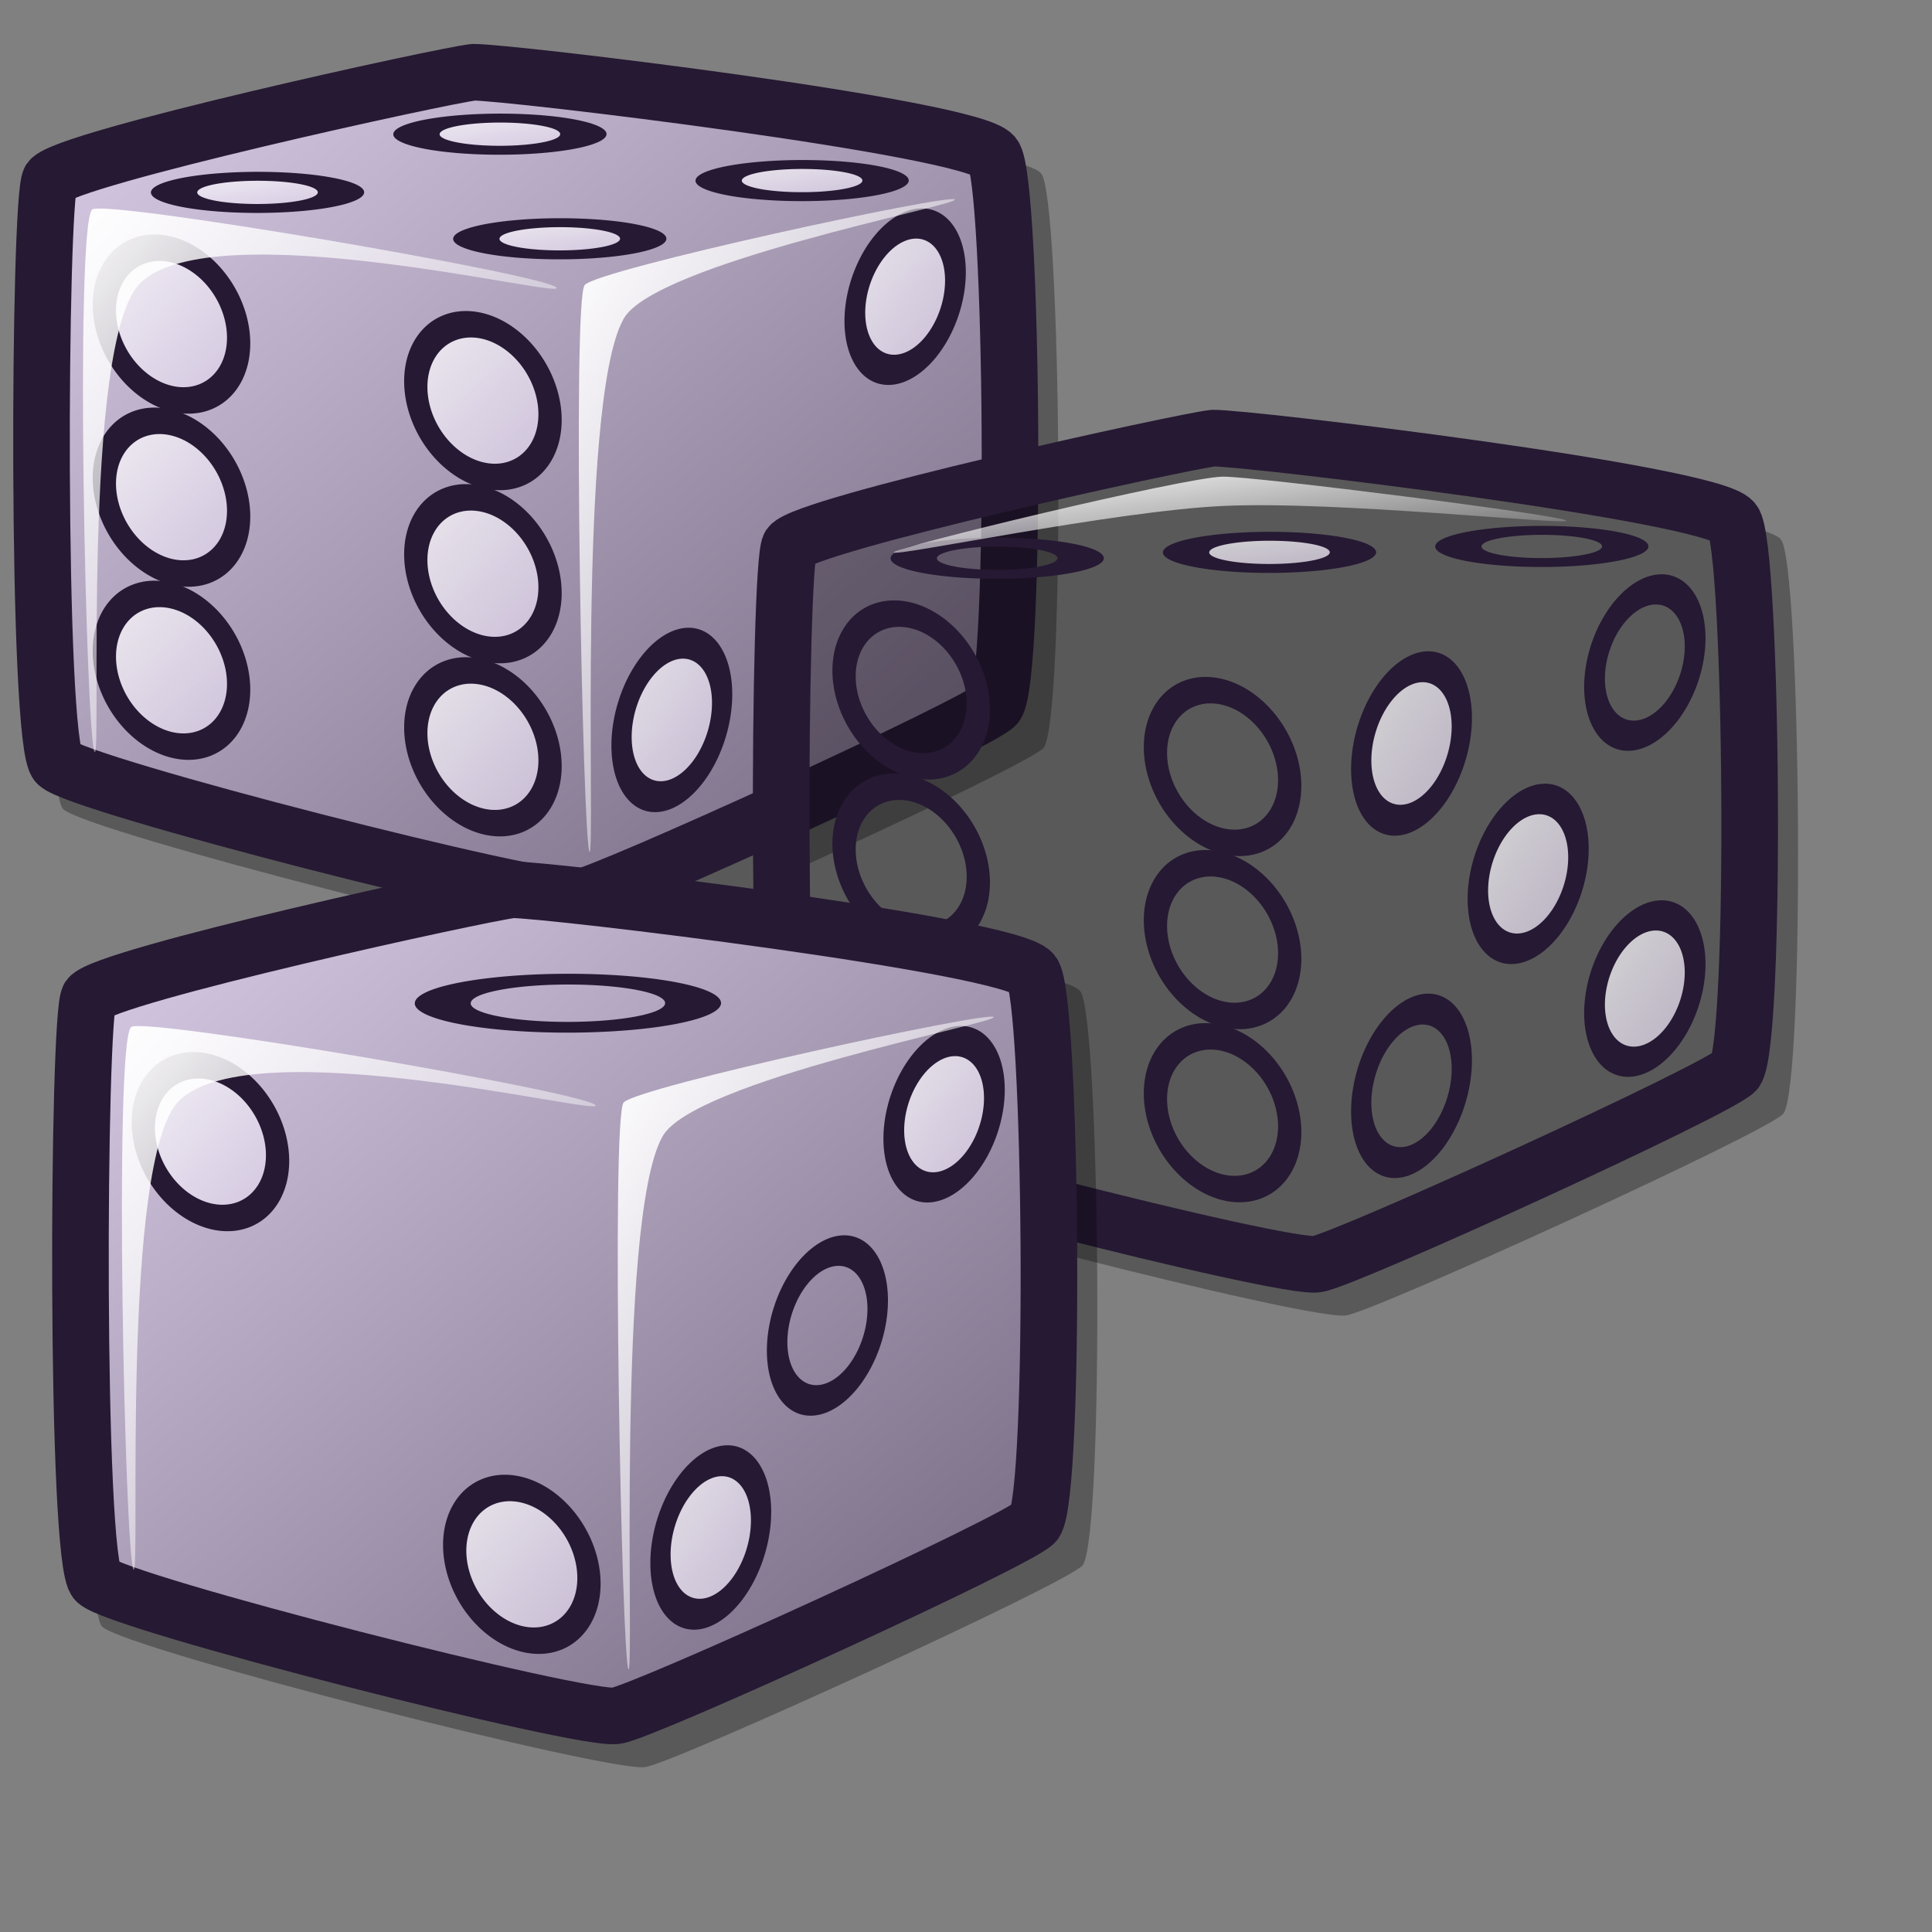 <?xml version="1.0" encoding="UTF-8" standalone="no"?>
<!DOCTYPE svg PUBLIC "-//W3C//DTD SVG 20010904//EN"
"http://www.w3.org/TR/2001/REC-SVG-20010904/DTD/svg10.dtd">
<!-- Created with Inkscape (http://www.inkscape.org/) -->
<svg
   id="svg1"
   sodipodi:version="0.32"
   inkscape:version="0.39"
   width="48pt"
   height="48pt"
   sodipodi:docbase="/home/stefan/new-lila-icons/makzu"
   sodipodi:docname="gnome-gtali.svg"
   xmlns="http://www.w3.org/2000/svg"
   xmlns:cc="http://web.resource.org/cc/"
   xmlns:inkscape="http://www.inkscape.org/namespaces/inkscape"
   xmlns:sodipodi="http://sodipodi.sourceforge.net/DTD/sodipodi-0.dtd"
   xmlns:rdf="http://www.w3.org/1999/02/22-rdf-syntax-ns#"
   xmlns:dc="http://purl.org/dc/elements/1.1/"
   xmlns:xlink="http://www.w3.org/1999/xlink">
  <rect width="100%" height="100%" fill="#808080" stroke="none"/>
  <defs
     id="defs3">
    <linearGradient
       id="linearGradient4908">
      <stop
         offset="0"
         style="stop-color:#ffffff;stop-opacity:1;"
         id="stop4909" />
      <stop
         offset="1"
         style="stop-color:#d9cce6;stop-opacity:1;"
         id="stop4910" />
    </linearGradient>
    <linearGradient
       id="linearGradient3342">
      <stop
         offset="0"
         style="stop-color:#ffffff;stop-opacity:1;"
         id="stop3344" />
      <stop
         offset="1"
         style="stop-color:#ffffff;stop-opacity:0;"
         id="stop3343" />
    </linearGradient>
    <linearGradient
       id="linearGradient1734">
      <stop
         offset="0"
         style="stop-color:#d9cce6;stop-opacity:1;"
         id="stop1736" />
      <stop
         offset="1"
         style="stop-color:#73667f;stop-opacity:1;"
         id="stop1735" />
    </linearGradient>
    <sodipodi:namedview
       id="namedview957"
       pagecolor="#ffffff"
       bordercolor="#666666"
       borderopacity="1.0"
       inkscape:pageopacity="0.0"
       inkscape:pageshadow="2"
       inkscape:zoom="5.6400000"
       inkscape:cx="29.853687"
       inkscape:cy="21.920711"
       inkscape:window-width="640"
       inkscape:window-height="526"
       inkscape:window-x="326"
       inkscape:window-y="81"
       showguides="true"
       snaptoguides="true" />
    <defs
       id="defs958">
      <linearGradient
         id="linearGradient570"
         x1="0"
         y1="0.5"
         x2="1"
         y2="0.5"
         gradientUnits="objectBoundingBox"
         spreadMethod="pad"
         xlink:href="#linearGradient3342" />
      <linearGradient
         id="linearGradient563"
         x1="0"
         y1="0.5"
         x2="1"
         y2="0.5"
         gradientUnits="objectBoundingBox"
         spreadMethod="pad"
         xlink:href="#linearGradient1734" />
      <linearGradient
         x1="0.02"
         y1="0"
         x2="0.98"
         y2="0.969"
         id="linearGradient566"
         xlink:href="#linearGradient563" />
      <linearGradient
         x1="0.007"
         y1="0.062"
         x2="1.004"
         y2="0.969"
         id="linearGradient569"
         xlink:href="#linearGradient570" />
      <linearGradient
         x1="0.018"
         y1="0.008"
         x2="0.982"
         y2="0.992"
         id="linearGradient573"
         xlink:href="#linearGradient570" />
      <linearGradient
         x1="0.04"
         y1="0.016"
         x2="1"
         y2="0.984"
         id="linearGradient575"
         xlink:href="#linearGradient570" />
      <linearGradient
         id="linearGradient578"
         xlink:href="#linearGradient570" />
    </defs>
    <linearGradient
       inkscape:collect="always"
       xlink:href="#linearGradient4908"
       id="linearGradient6437"
       x1="-0.004"
       y1="0.113"
       x2="0.987"
       y2="0.883" />
    <linearGradient
       inkscape:collect="always"
       xlink:href="#linearGradient4908"
       id="linearGradient6439"
       x1="0.022"
       y1="0.131"
       x2="0.978"
       y2="0.901" />
    <linearGradient
       inkscape:collect="always"
       xlink:href="#linearGradient4908"
       id="linearGradient6440"
       x1="0.013"
       y1="0.117"
       x2="0.969"
       y2="0.903" />
    <linearGradient
       inkscape:collect="always"
       xlink:href="#linearGradient4908"
       id="linearGradient6442"
       x1="-0.004"
       y1="0.121"
       x2="1.021"
       y2="0.891" />
    <linearGradient
       inkscape:collect="always"
       xlink:href="#linearGradient4908"
       id="linearGradient6443"
       x1="0.005"
       y1="0.127"
       x2="0.995"
       y2="0.921" />
    <linearGradient
       inkscape:collect="always"
       xlink:href="#linearGradient4908"
       id="linearGradient6445"
       x1="0.005"
       y1="0.119"
       x2="0.995"
       y2="0.913" />
    <linearGradient
       inkscape:collect="always"
       xlink:href="#linearGradient4908"
       id="linearGradient6446"
       x1="-0.018"
       y1="-0.144"
       x2="1.006"
       y2="1.149" />
    <linearGradient
       inkscape:collect="always"
       xlink:href="#linearGradient4908"
       id="linearGradient6448"
       x1="0.006"
       y1="-0.123"
       x2="0.983"
       y2="1.151" />
    <linearGradient
       inkscape:collect="always"
       xlink:href="#linearGradient4908"
       id="linearGradient6450"
       x1="-0.017"
       y1="-0.129"
       x2="0.983"
       y2="1.143" />
    <linearGradient
       inkscape:collect="always"
       xlink:href="#linearGradient4908"
       id="linearGradient6452"
       x1="-0.018"
       y1="-0.129"
       x2="0.995"
       y2="1.146" />
    <linearGradient
       inkscape:collect="always"
       xlink:href="#linearGradient4908"
       id="linearGradient6454"
       x1="-0.016"
       y1="-0.145"
       x2="1.016"
       y2="1.169" />
    <linearGradient
       inkscape:collect="always"
       xlink:href="#linearGradient4908"
       id="linearGradient6455"
       x1="0.682"
       y1="-0.221"
       x2="0.289"
       y2="1.236" />
    <linearGradient
       inkscape:collect="always"
       xlink:href="#linearGradient4908"
       id="linearGradient6457"
       x1="0.702"
       y1="-0.221"
       x2="0.301"
       y2="1.198" />
    <linearGradient
       inkscape:collect="always"
       xlink:href="#linearGradient4908"
       id="linearGradient6459"
       x1="0.706"
       y1="-0.216"
       x2="0.276"
       y2="1.218" />
    <linearGradient
       inkscape:collect="always"
       xlink:href="#linearGradient4908"
       id="linearGradient6461"
       x1="0.681"
       y1="-0.196"
       x2="0.282"
       y2="1.226" />
    <linearGradient
       inkscape:collect="always"
       xlink:href="#linearGradient4908"
       id="linearGradient6463"
       x1="0.681"
       y1="-0.196"
       x2="0.315"
       y2="1.191" />
  </defs>
  <sodipodi:namedview
     id="base"
     pagecolor="#ffffff"
     bordercolor="#666666"
     borderopacity="1.0"
     inkscape:pageopacity="0.0"
     inkscape:pageshadow="2"
     inkscape:zoom="8.4791667"
     inkscape:cx="24.000000"
     inkscape:cy="24.000000"
     inkscape:window-width="753"
     inkscape:window-height="573"
     inkscape:window-x="263"
     inkscape:window-y="25"
     showgrid="false"
     inkscape:grid-bbox="false" />
  <path
     d="M -34.742,27.012 C -34.015,27.753 -17.778,31.891 -16.744,31.663 C -15.841,31.549 -2.786,25.594 -2.262,24.983 C -1.532,24.015 -1.674,6.717 -2.345,5.958 C -3.092,4.992 -19.251,3.056 -20.343,3.083 C -21.337,3.183 -34.46,6.06 -34.993,6.803 C -35.384,7.412 -35.471,26.354 -34.742,27.012 z "
     style="font-size:12;opacity:0.303;fill-rule:evenodd;stroke-width:12.5;"
     id="path6498"
     transform="translate(36.835,-0.21)" />
  <path
     d="M -34.936,25.512 C -34.24,26.221 -18.697,30.181 -17.707,29.964 C -16.842,29.854 -4.345,24.154 -3.843,23.569 C -3.145,22.642 -3.281,6.084 -3.924,5.356 C -4.639,4.433 -20.107,2.579 -21.153,2.604 C -22.104,2.701 -34.666,5.454 -35.176,6.166 C -35.55,6.748 -35.634,24.882 -34.936,25.512 z "
     style="font-size:12;fill:url(#linearGradient566);fill-rule:evenodd;stroke:#261933;stroke-width:1.875;stroke-linecap:round;stroke-linejoin:round;stroke-miterlimit:4;"
     id="path6499"
     transform="translate(36.835,-0.21)" />
  <path
     sodipodi:type="arc"
     style="fill:url(#linearGradient6437);fill-opacity:0.75;fill-rule:evenodd;stroke:#261933;stroke-width:1.352;stroke-linecap:round;stroke-linejoin:round;stroke-miterlimit:4;stroke-opacity:1;"
     id="path6503"
     sodipodi:cx="-78.280602"
     sodipodi:cy="15.793491"
     sodipodi:rx="3.9013999"
     sodipodi:ry="3.9013999"
     d="M -74.379 15.793 A 3.901 3.901 0 1 0 -82.182,15.793 A 3.901 3.901 0 1 0 -74.379 15.793 z"
     transform="matrix(0.57,0.14,0,0.633,50.301,11.698)" />
  <path
     sodipodi:type="arc"
     style="fill:url(#linearGradient6440);fill-opacity:0.75;fill-rule:evenodd;stroke:#261933;stroke-width:1.352;stroke-linecap:round;stroke-linejoin:round;stroke-miterlimit:4;stroke-opacity:1;"
     id="path6504"
     sodipodi:cx="-78.280602"
     sodipodi:cy="15.793491"
     sodipodi:rx="3.9013999"
     sodipodi:ry="3.9013999"
     d="M -74.379 15.793 A 3.901 3.901 0 1 0 -82.182,15.793 A 3.901 3.901 0 1 0 -74.379 15.793 z"
     transform="matrix(0.57,0.14,0,0.633,50.301,17.432)" />
  <path
     sodipodi:type="arc"
     style="fill:url(#linearGradient6443);fill-opacity:0.75;fill-rule:evenodd;stroke:#261933;stroke-width:1.352;stroke-linecap:round;stroke-linejoin:round;stroke-miterlimit:4;stroke-opacity:1;"
     id="path6505"
     sodipodi:cx="-78.280602"
     sodipodi:cy="15.793491"
     sodipodi:rx="3.9013999"
     sodipodi:ry="3.9013999"
     d="M -74.379 15.793 A 3.901 3.901 0 1 0 -82.182,15.793 A 3.901 3.901 0 1 0 -74.379 15.793 z"
     transform="matrix(0.57,0.14,0,0.633,50.301,23.166)" />
  <path
     sodipodi:type="arc"
     style="fill:url(#linearGradient6442);fill-opacity:0.75;fill-rule:evenodd;stroke:#261933;stroke-width:1.352;stroke-linecap:round;stroke-linejoin:round;stroke-miterlimit:4;stroke-opacity:1;"
     id="path6506"
     sodipodi:cx="-78.280602"
     sodipodi:cy="15.793491"
     sodipodi:rx="3.9013999"
     sodipodi:ry="3.9013999"
     d="M -74.379 15.793 A 3.901 3.901 0 1 0 -82.182,15.793 A 3.901 3.901 0 1 0 -74.379 15.793 z"
     transform="matrix(0.57,0.14,0,0.633,60.617,19.967)" />
  <path
     sodipodi:type="arc"
     style="fill:url(#linearGradient6445);fill-opacity:0.75;fill-rule:evenodd;stroke:#261933;stroke-width:1.352;stroke-linecap:round;stroke-linejoin:round;stroke-miterlimit:4;stroke-opacity:1;"
     id="path6507"
     sodipodi:cx="-78.280602"
     sodipodi:cy="15.793491"
     sodipodi:rx="3.9013999"
     sodipodi:ry="3.9013999"
     d="M -74.379 15.793 A 3.901 3.901 0 1 0 -82.182,15.793 A 3.901 3.901 0 1 0 -74.379 15.793 z"
     transform="matrix(0.57,0.14,0,0.633,60.617,25.701)" />
  <path
     sodipodi:type="arc"
     style="fill:url(#linearGradient6439);fill-opacity:0.75;fill-rule:evenodd;stroke:#261933;stroke-width:1.352;stroke-linecap:round;stroke-linejoin:round;stroke-miterlimit:4;stroke-opacity:1;"
     id="path6508"
     sodipodi:cx="-78.280602"
     sodipodi:cy="15.793491"
     sodipodi:rx="3.9013999"
     sodipodi:ry="3.9013999"
     d="M -74.379 15.793 A 3.901 3.901 0 1 0 -82.182,15.793 A 3.901 3.901 0 1 0 -74.379 15.793 z"
     transform="matrix(0.57,0.14,0,0.633,60.617,14.233)" />
  <path
     sodipodi:type="arc"
     style="fill:url(#linearGradient6446);fill-opacity:0.75;fill-rule:evenodd;stroke:#261933;stroke-width:1.571;stroke-linecap:round;stroke-linejoin:round;stroke-miterlimit:4;stroke-opacity:1;"
     id="path6514"
     sodipodi:cx="-78.280602"
     sodipodi:cy="15.793491"
     sodipodi:rx="3.9013999"
     sodipodi:ry="3.9013999"
     d="M -74.379 15.793 A 3.901 3.901 0 1 0 -82.182,15.793 A 3.901 3.901 0 1 0 -74.379 15.793 z"
     transform="matrix(0.427,-0.181,0,0.626,55.681,-0.206)" />
  <path
     sodipodi:type="arc"
     style="fill:url(#linearGradient6454);fill-opacity:0.75;fill-rule:evenodd;stroke:#261933;stroke-width:1.61;stroke-linecap:round;stroke-linejoin:round;stroke-miterlimit:4;stroke-opacity:1;"
     id="path6517"
     sodipodi:cx="-78.280602"
     sodipodi:cy="15.793491"
     sodipodi:rx="3.9013999"
     sodipodi:ry="3.9013999"
     d="M -74.379 15.793 A 3.901 3.901 0 1 0 -82.182,15.793 A 3.901 3.901 0 1 0 -74.379 15.793 z"
     transform="matrix(0.427,-0.172,0,0.597,63.41,-13.065)" />
  <path
     sodipodi:type="arc"
     style="fill:url(#linearGradient6457);fill-opacity:0.75;fill-rule:evenodd;stroke:#261933;stroke-width:2.166;stroke-linecap:round;stroke-linejoin:round;stroke-miterlimit:4;stroke-opacity:1;"
     id="path6521"
     sodipodi:cx="-78.280602"
     sodipodi:cy="15.793491"
     sodipodi:rx="3.9013999"
     sodipodi:ry="3.9013999"
     d="M -74.379 15.793 A 3.901 3.901 0 1 0 -82.182,15.793 A 3.901 3.901 0 1 0 -74.379 15.793 z"
     transform="matrix(0.443,-0.107,0.553,8.490408e-2,34.476,-3.344)" />
  <path
     sodipodi:type="arc"
     style="fill:url(#linearGradient6461);fill-opacity:0.75;fill-rule:evenodd;stroke:#261933;stroke-width:2.166;stroke-linecap:round;stroke-linejoin:round;stroke-miterlimit:4;stroke-opacity:1;"
     id="path6523"
     sodipodi:cx="-78.280602"
     sodipodi:cy="15.793491"
     sodipodi:rx="3.9013999"
     sodipodi:ry="3.9013999"
     d="M -74.379 15.793 A 3.901 3.901 0 1 0 -82.182,15.793 A 3.901 3.901 0 1 0 -74.379 15.793 z"
     transform="matrix(0.443,-0.107,0.553,8.490408e-2,44.488,-1.807)" />
  <path
     sodipodi:type="arc"
     style="fill:url(#linearGradient6463);fill-opacity:0.75;fill-rule:evenodd;stroke:#261933;stroke-width:2.166;stroke-linecap:round;stroke-linejoin:round;stroke-miterlimit:4;stroke-opacity:1;"
     id="path6525"
     sodipodi:cx="-78.280602"
     sodipodi:cy="15.793491"
     sodipodi:rx="3.9013999"
     sodipodi:ry="3.9013999"
     d="M -74.379 15.793 A 3.901 3.901 0 1 0 -82.182,15.793 A 3.901 3.901 0 1 0 -74.379 15.793 z"
     transform="matrix(0.443,-0.107,0.553,8.490408e-2,52.516,-3.735)" />
  <path
     sodipodi:type="arc"
     style="fill:url(#linearGradient6455);fill-opacity:0.75;fill-rule:evenodd;stroke:#261933;stroke-width:2.166;stroke-linecap:round;stroke-linejoin:round;stroke-miterlimit:4;stroke-opacity:1;"
     id="path6526"
     sodipodi:cx="-78.280602"
     sodipodi:cy="15.793491"
     sodipodi:rx="3.9013999"
     sodipodi:ry="3.9013999"
     d="M -74.379 15.793 A 3.901 3.901 0 1 0 -82.182,15.793 A 3.901 3.901 0 1 0 -74.379 15.793 z"
     transform="matrix(0.443,-0.107,0.553,8.490408e-2,42.505,-5.272)" />
  <path
     d="M -33.702,25.121 C -33.987,24.688 -34.361,7.67 -33.782,7.151 C -33.384,6.805 -18.68,9.312 -18.396,9.741 C -18.145,10.121 -29.725,7.214 -32.179,9.579 C -34.155,11.48 -33.453,25.497 -33.702,25.121 z "
     style="font-size:12;opacity:0.99;fill:url(#linearGradient573);fill-rule:evenodd;stroke:none;stroke-width:0.106pt;"
     id="path6527"
     transform="translate(36.835,-0.21)" />
  <path
     d="M -31.73,6.389 C -31.73,6.226 -22.096,3.897 -20.832,3.88 C -19.8,3.865 -9.453,5.174 -9.453,5.337 C -9.453,5.498 -17.055,4.673 -20.832,4.851 C -24.481,5.024 -31.73,6.55 -31.73,6.389 z "
     style="font-size:12;opacity:0.99;fill:url(#linearGradient569);fill-rule:evenodd;stroke:none;stroke-width:0.106pt;"
     id="path6528"
     transform="translate(36.835,-0.21)" />
  <path
     d="M -17.306,28.43 C -17.526,28.236 -17.89,10.125 -17.466,9.651 C -17.008,9.13 -5.427,6.622 -5.206,6.818 C -5,7 -15.185,8.926 -16.184,10.784 C -17.73,13.563 -17.099,28.613 -17.306,28.43 z "
     style="font-size:12;opacity:0.99;fill:url(#linearGradient575);fill-rule:evenodd;stroke:none;stroke-width:0.106pt;"
     id="path6529"
     transform="translate(36.835,-0.21)" />
  <path
     d="M -57.523,44.37 C -56.796,45.112 -40.56,49.249 -39.525,49.021 C -38.622,48.907 -25.567,42.952 -25.043,42.341 C -24.313,41.373 -24.455,24.075 -25.126,23.316 C -25.873,22.351 -42.032,20.415 -43.124,20.441 C -44.118,20.542 -57.241,23.418 -57.774,24.161 C -58.165,24.77 -58.252,43.712 -57.523,44.37 z "
     style="font-size:12;opacity:0.303;fill-rule:evenodd;stroke-width:12.5;"
     id="path7202"
     transform="translate(84.119,-5.448)" />
  <path
     d="M -57.717,42.87 C -57.021,43.579 -41.478,47.54 -40.488,47.322 C -39.624,47.212 -27.126,41.512 -26.625,40.927 C -25.926,40 -26.062,23.442 -26.705,22.715 C -27.42,21.791 -42.888,19.937 -43.934,19.962 C -44.885,20.059 -57.448,22.812 -57.957,23.524 C -58.332,24.106 -58.415,42.24 -57.717,42.87 z "
     style="font-size:12;fill:url(#linearGradient566);fill-rule:evenodd;stroke:#261933;stroke-width:1.875;stroke-linecap:round;stroke-linejoin:round;stroke-miterlimit:4;"
     id="path7203"
     transform="translate(84.119,-5.448)" />
  <path
     sodipodi:type="arc"
     style="fill:url(#linearGradient6437);fill-opacity:0.75;fill-rule:evenodd;stroke:#261933;stroke-width:1.352;stroke-linecap:round;stroke-linejoin:round;stroke-miterlimit:4;stroke-opacity:1;"
     id="path7207"
     sodipodi:cx="-78.280602"
     sodipodi:cy="15.793491"
     sodipodi:rx="3.9013999"
     sodipodi:ry="3.9013999"
     d="M -74.379 15.793 A 3.901 3.901 0 1 0 -82.182,15.793 A 3.901 3.901 0 1 0 -74.379 15.793 z"
     transform="matrix(0.57,0.14,0,0.633,74.804,23.819)" />
  <path
     sodipodi:type="arc"
     style="fill:url(#linearGradient6440);fill-opacity:0.75;fill-rule:evenodd;stroke:#261933;stroke-width:1.352;stroke-linecap:round;stroke-linejoin:round;stroke-miterlimit:4;stroke-opacity:1;"
     id="path7208"
     sodipodi:cx="-78.280602"
     sodipodi:cy="15.793491"
     sodipodi:rx="3.9013999"
     sodipodi:ry="3.9013999"
     d="M -74.379 15.793 A 3.901 3.901 0 1 0 -82.182,15.793 A 3.901 3.901 0 1 0 -74.379 15.793 z"
     transform="matrix(0.57,0.14,0,0.633,74.804,29.553)" />
  <path
     sodipodi:type="arc"
     style="fill:url(#linearGradient6443);fill-opacity:0.75;fill-rule:evenodd;stroke:#261933;stroke-width:1.352;stroke-linecap:round;stroke-linejoin:round;stroke-miterlimit:4;stroke-opacity:1;"
     id="path7209"
     sodipodi:cx="-78.280602"
     sodipodi:cy="15.793491"
     sodipodi:rx="3.9013999"
     sodipodi:ry="3.9013999"
     d="M -74.379 15.793 A 3.901 3.901 0 1 0 -82.182,15.793 A 3.901 3.901 0 1 0 -74.379 15.793 z"
     transform="matrix(0.57,0.14,0,0.633,74.804,35.287)" />
  <path
     sodipodi:type="arc"
     style="fill:url(#linearGradient6442);fill-opacity:0.75;fill-rule:evenodd;stroke:#261933;stroke-width:1.352;stroke-linecap:round;stroke-linejoin:round;stroke-miterlimit:4;stroke-opacity:1;"
     id="path7210"
     sodipodi:cx="-78.280602"
     sodipodi:cy="15.793491"
     sodipodi:rx="3.9013999"
     sodipodi:ry="3.9013999"
     d="M -74.379 15.793 A 3.901 3.901 0 1 0 -82.182,15.793 A 3.901 3.901 0 1 0 -74.379 15.793 z"
     transform="matrix(0.57,0.14,0,0.633,85.119,32.088)" />
  <path
     sodipodi:type="arc"
     style="fill:url(#linearGradient6445);fill-opacity:0.75;fill-rule:evenodd;stroke:#261933;stroke-width:1.352;stroke-linecap:round;stroke-linejoin:round;stroke-miterlimit:4;stroke-opacity:1;"
     id="path7211"
     sodipodi:cx="-78.280602"
     sodipodi:cy="15.793491"
     sodipodi:rx="3.9013999"
     sodipodi:ry="3.9013999"
     d="M -74.379 15.793 A 3.901 3.901 0 1 0 -82.182,15.793 A 3.901 3.901 0 1 0 -74.379 15.793 z"
     transform="matrix(0.57,0.14,0,0.633,85.119,37.822)" />
  <path
     sodipodi:type="arc"
     style="fill:url(#linearGradient6439);fill-opacity:0.75;fill-rule:evenodd;stroke:#261933;stroke-width:1.352;stroke-linecap:round;stroke-linejoin:round;stroke-miterlimit:4;stroke-opacity:1;"
     id="path7212"
     sodipodi:cx="-78.280602"
     sodipodi:cy="15.793491"
     sodipodi:rx="3.9013999"
     sodipodi:ry="3.9013999"
     d="M -74.379 15.793 A 3.901 3.901 0 1 0 -82.182,15.793 A 3.901 3.901 0 1 0 -74.379 15.793 z"
     transform="matrix(0.57,0.14,0,0.633,85.119,26.354)" />
  <path
     sodipodi:type="arc"
     style="fill:url(#linearGradient6450);fill-opacity:0.75;fill-rule:evenodd;stroke:#261933;stroke-width:1.59;stroke-linecap:round;stroke-linejoin:round;stroke-miterlimit:4;stroke-opacity:1;"
     id="path7213"
     sodipodi:cx="-78.280602"
     sodipodi:cy="15.793491"
     sodipodi:rx="3.9013999"
     sodipodi:ry="3.9013999"
     d="M -74.379 15.793 A 3.901 3.901 0 1 0 -82.182,15.793 A 3.901 3.901 0 1 0 -74.379 15.793 z"
     transform="matrix(0.427,-0.177,0,0.611,84.048,5.443)" />
  <path
     sodipodi:type="arc"
     style="fill:url(#linearGradient6452);fill-opacity:0.75;fill-rule:evenodd;stroke:#261933;stroke-width:1.571;stroke-linecap:round;stroke-linejoin:round;stroke-miterlimit:4;stroke-opacity:1;"
     id="path7216"
     sodipodi:cx="-78.280602"
     sodipodi:cy="15.793491"
     sodipodi:rx="3.9013999"
     sodipodi:ry="3.9013999"
     d="M -74.379 15.793 A 3.901 3.901 0 1 0 -82.182,15.793 A 3.901 3.901 0 1 0 -74.379 15.793 z"
     transform="matrix(0.427,-0.181,0,0.626,80.184,0.574)" />
  <path
     sodipodi:type="arc"
     style="fill:url(#linearGradient6446);fill-opacity:0.75;fill-rule:evenodd;stroke:#261933;stroke-width:1.571;stroke-linecap:round;stroke-linejoin:round;stroke-miterlimit:4;stroke-opacity:1;"
     id="path7218"
     sodipodi:cx="-78.280602"
     sodipodi:cy="15.793491"
     sodipodi:rx="3.9013999"
     sodipodi:ry="3.9013999"
     d="M -74.379 15.793 A 3.901 3.901 0 1 0 -82.182,15.793 A 3.901 3.901 0 1 0 -74.379 15.793 z"
     transform="matrix(0.427,-0.181,0,0.626,80.184,11.915)" />
  <path
     sodipodi:type="arc"
     style="fill:url(#linearGradient6448);fill-opacity:0.75;fill-rule:evenodd;stroke:#261933;stroke-width:1.61;stroke-linecap:round;stroke-linejoin:round;stroke-miterlimit:4;stroke-opacity:1;"
     id="path7220"
     sodipodi:cx="-78.280602"
     sodipodi:cy="15.793491"
     sodipodi:rx="3.9013999"
     sodipodi:ry="3.9013999"
     d="M -74.379 15.793 A 3.901 3.901 0 1 0 -82.182,15.793 A 3.901 3.901 0 1 0 -74.379 15.793 z"
     transform="matrix(0.427,-0.172,0,0.597,87.913,9.855)" />
  <path
     sodipodi:type="arc"
     style="fill:url(#linearGradient6454);fill-opacity:0.75;fill-rule:evenodd;stroke:#261933;stroke-width:1.61;stroke-linecap:round;stroke-linejoin:round;stroke-miterlimit:4;stroke-opacity:1;"
     id="path7221"
     sodipodi:cx="-78.280602"
     sodipodi:cy="15.793491"
     sodipodi:rx="3.9013999"
     sodipodi:ry="3.9013999"
     d="M -74.379 15.793 A 3.901 3.901 0 1 0 -82.182,15.793 A 3.901 3.901 0 1 0 -74.379 15.793 z"
     transform="matrix(0.427,-0.172,0,0.597,87.913,-0.945)" />
  <path
     sodipodi:type="arc"
     style="fill:url(#linearGradient6459);fill-opacity:0.75;fill-rule:evenodd;stroke:#261933;stroke-width:2.166;stroke-linecap:round;stroke-linejoin:round;stroke-miterlimit:4;stroke-opacity:1;"
     id="path7222"
     sodipodi:cx="-78.280602"
     sodipodi:cy="15.793491"
     sodipodi:rx="3.9013999"
     sodipodi:ry="3.9013999"
     d="M -74.379 15.793 A 3.901 3.901 0 1 0 -82.182,15.793 A 3.901 3.901 0 1 0 -74.379 15.793 z"
     transform="matrix(0.443,-0.107,0.553,8.490408e-2,67.999,8.581)" />
  <path
     sodipodi:type="arc"
     style="fill:url(#linearGradient6457);fill-opacity:0.75;fill-rule:evenodd;stroke:#261933;stroke-width:2.166;stroke-linecap:round;stroke-linejoin:round;stroke-miterlimit:4;stroke-opacity:1;"
     id="path7225"
     sodipodi:cx="-78.280602"
     sodipodi:cy="15.793491"
     sodipodi:rx="3.9013999"
     sodipodi:ry="3.9013999"
     d="M -74.379 15.793 A 3.901 3.901 0 1 0 -82.182,15.793 A 3.901 3.901 0 1 0 -74.379 15.793 z"
     transform="matrix(0.443,-0.107,0.553,8.490408e-2,58.979,8.776)" />
  <path
     sodipodi:type="arc"
     style="fill:url(#linearGradient6463);fill-opacity:0.75;fill-rule:evenodd;stroke:#261933;stroke-width:2.166;stroke-linecap:round;stroke-linejoin:round;stroke-miterlimit:4;stroke-opacity:1;"
     id="path7229"
     sodipodi:cx="-78.280602"
     sodipodi:cy="15.793491"
     sodipodi:rx="3.9013999"
     sodipodi:ry="3.9013999"
     d="M -74.379 15.793 A 3.901 3.901 0 1 0 -82.182,15.793 A 3.901 3.901 0 1 0 -74.379 15.793 z"
     transform="matrix(0.443,-0.107,0.553,8.490408e-2,77.019,8.385)" />
  <path
     d="M -56.483,42.479 C -56.769,42.046 -57.143,25.028 -56.563,24.509 C -56.166,24.163 -41.461,26.67 -41.177,27.1 C -40.927,27.479 -52.506,24.572 -54.96,26.938 C -56.936,28.838 -56.234,42.855 -56.483,42.479 z "
     style="font-size:12;opacity:0.99;fill:url(#linearGradient573);fill-rule:evenodd;stroke:none;stroke-width:0.106pt;"
     id="path7231"
     transform="translate(84.119,-5.448)" />
  <path
     d="M -54.511,23.747 C -54.511,23.584 -44.877,21.255 -43.613,21.238 C -42.581,21.223 -32.234,22.532 -32.234,22.695 C -32.234,22.856 -39.836,22.031 -43.613,22.209 C -47.262,22.382 -54.511,23.908 -54.511,23.747 z "
     style="font-size:12;opacity:0.99;fill:url(#linearGradient569);fill-rule:evenodd;stroke:none;stroke-width:0.106pt;"
     id="path7232"
     transform="translate(84.119,-5.448)" />
  <path
     d="M -40.087,45.788 C -40.307,45.594 -40.671,27.483 -40.247,27.009 C -39.789,26.488 -28.209,23.98 -27.987,24.176 C -27.781,24.358 -37.966,26.284 -38.965,28.143 C -40.512,30.921 -39.88,45.972 -40.087,45.788 z "
     style="font-size:12;opacity:0.99;fill:url(#linearGradient575);fill-rule:evenodd;stroke:none;stroke-width:0.106pt;"
     id="path7233"
     transform="translate(84.119,-5.448)" />
  <path
     d="M -57.523,44.37 C -56.796,45.112 -40.56,49.249 -39.525,49.021 C -38.622,48.907 -25.567,42.952 -25.043,42.341 C -24.313,41.373 -24.455,24.075 -25.126,23.316 C -25.873,22.351 -42.032,20.415 -43.124,20.441 C -44.118,20.542 -57.241,23.418 -57.774,24.161 C -58.165,24.77 -58.252,43.712 -57.523,44.37 z "
     style="font-size:12;opacity:0.303;fill-rule:evenodd;stroke-width:12.5;"
     id="path7287"
     transform="translate(60.906,9.513)" />
  <path
     d="M -57.717,42.87 C -57.021,43.579 -41.478,47.54 -40.488,47.322 C -39.624,47.212 -27.126,41.512 -26.625,40.927 C -25.926,40 -26.062,23.442 -26.705,22.715 C -27.42,21.791 -42.888,19.937 -43.934,19.962 C -44.885,20.059 -57.448,22.812 -57.957,23.524 C -58.332,24.106 -58.415,42.24 -57.717,42.87 z "
     style="font-size:12;fill:url(#linearGradient566);fill-rule:evenodd;stroke:#261933;stroke-width:1.875;stroke-linecap:round;stroke-linejoin:round;stroke-miterlimit:4;"
     id="path7288"
     transform="translate(60.906,9.513)" />
  <path
     sodipodi:type="arc"
     style="fill:url(#linearGradient6437);fill-opacity:0.75;fill-rule:evenodd;stroke:#261933;stroke-width:1.352;stroke-linecap:round;stroke-linejoin:round;stroke-miterlimit:4;stroke-opacity:1;"
     id="path7292"
     sodipodi:cx="-78.280602"
     sodipodi:cy="15.793491"
     sodipodi:rx="3.9013999"
     sodipodi:ry="3.9013999"
     d="M -74.379 15.793 A 3.901 3.901 0 1 0 -82.182,15.793 A 3.901 3.901 0 1 0 -74.379 15.793 z"
     transform="matrix(0.57,0.14,0,0.633,51.591,38.78)" />
  <path
     sodipodi:type="arc"
     style="fill:url(#linearGradient6445);fill-opacity:0.75;fill-rule:evenodd;stroke:#261933;stroke-width:1.352;stroke-linecap:round;stroke-linejoin:round;stroke-miterlimit:4;stroke-opacity:1;"
     id="path7296"
     sodipodi:cx="-78.280602"
     sodipodi:cy="15.793491"
     sodipodi:rx="3.9013999"
     sodipodi:ry="3.9013999"
     d="M -74.379 15.793 A 3.901 3.901 0 1 0 -82.182,15.793 A 3.901 3.901 0 1 0 -74.379 15.793 z"
     transform="matrix(0.57,0.14,0,0.633,61.906,52.783)" />
  <path
     sodipodi:type="arc"
     style="fill:url(#linearGradient6450);fill-opacity:0.75;fill-rule:evenodd;stroke:#261933;stroke-width:1.59;stroke-linecap:round;stroke-linejoin:round;stroke-miterlimit:4;stroke-opacity:1;"
     id="path7298"
     sodipodi:cx="-78.280602"
     sodipodi:cy="15.793491"
     sodipodi:rx="3.9013999"
     sodipodi:ry="3.9013999"
     d="M -74.379 15.793 A 3.901 3.901 0 1 0 -82.182,15.793 A 3.901 3.901 0 1 0 -74.379 15.793 z"
     transform="matrix(0.427,-0.177,0,0.611,60.835,20.404)" />
  <path
     sodipodi:type="arc"
     style="fill:url(#linearGradient6446);fill-opacity:0.75;fill-rule:evenodd;stroke:#261933;stroke-width:1.571;stroke-linecap:round;stroke-linejoin:round;stroke-miterlimit:4;stroke-opacity:1;"
     id="path7303"
     sodipodi:cx="-78.280602"
     sodipodi:cy="15.793491"
     sodipodi:rx="3.9013999"
     sodipodi:ry="3.9013999"
     d="M -74.379 15.793 A 3.901 3.901 0 1 0 -82.182,15.793 A 3.901 3.901 0 1 0 -74.379 15.793 z"
     transform="matrix(0.427,-0.181,0,0.626,56.971,26.876)" />
  <path
     sodipodi:type="arc"
     style="fill:url(#linearGradient6454);fill-opacity:0.75;fill-rule:evenodd;stroke:#261933;stroke-width:1.61;stroke-linecap:round;stroke-linejoin:round;stroke-miterlimit:4;stroke-opacity:1;"
     id="path7306"
     sodipodi:cx="-78.280602"
     sodipodi:cy="15.793491"
     sodipodi:rx="3.9013999"
     sodipodi:ry="3.9013999"
     d="M -74.379 15.793 A 3.901 3.901 0 1 0 -82.182,15.793 A 3.901 3.901 0 1 0 -74.379 15.793 z"
     transform="matrix(0.427,-0.172,0,0.597,64.7,14.017)" />
  <path
     sodipodi:type="arc"
     style="fill:url(#linearGradient6459);fill-opacity:0.75;fill-rule:evenodd;stroke:#261933;stroke-width:1.743;stroke-linecap:round;stroke-linejoin:round;stroke-miterlimit:4;stroke-opacity:1;"
     id="path7307"
     sodipodi:cx="-78.280602"
     sodipodi:cy="15.793491"
     sodipodi:rx="3.9013999"
     sodipodi:ry="3.9013999"
     d="M -74.379 15.793 A 3.901 3.901 0 1 0 -82.182,15.793 A 3.901 3.901 0 1 0 -74.379 15.793 z"
     transform="matrix(0.665,-0.16,0.829,0.127,57.777,18.702)" />
  <path
     d="M -56.483,42.479 C -56.769,42.046 -57.143,25.028 -56.563,24.509 C -56.166,24.163 -41.461,26.67 -41.177,27.1 C -40.927,27.479 -52.506,24.572 -54.96,26.938 C -56.936,28.838 -56.234,42.855 -56.483,42.479 z "
     style="font-size:12;opacity:0.99;fill:url(#linearGradient573);fill-rule:evenodd;stroke:none;stroke-width:0.106pt;"
     id="path7316"
     transform="translate(60.906,9.513)" />
  <path
     d="M -54.511,23.747 C -54.511,23.584 -44.877,21.255 -43.613,21.238 C -42.581,21.223 -32.234,22.532 -32.234,22.695 C -32.234,22.856 -39.836,22.031 -43.613,22.209 C -47.262,22.382 -54.511,23.908 -54.511,23.747 z "
     style="font-size:12;opacity:0.99;fill:url(#linearGradient569);fill-rule:evenodd;stroke:none;stroke-width:0.106pt;"
     id="path7317"
     transform="translate(60.906,9.513)" />
  <path
     d="M -40.087,45.788 C -40.307,45.594 -40.671,27.483 -40.247,27.009 C -39.789,26.488 -28.209,23.98 -27.987,24.176 C -27.781,24.358 -37.966,26.284 -38.965,28.143 C -40.512,30.921 -39.88,45.972 -40.087,45.788 z "
     style="font-size:12;opacity:0.99;fill:url(#linearGradient575);fill-rule:evenodd;stroke:none;stroke-width:0.106pt;"
     id="path7318"
     transform="translate(60.906,9.513)" />
</svg>
